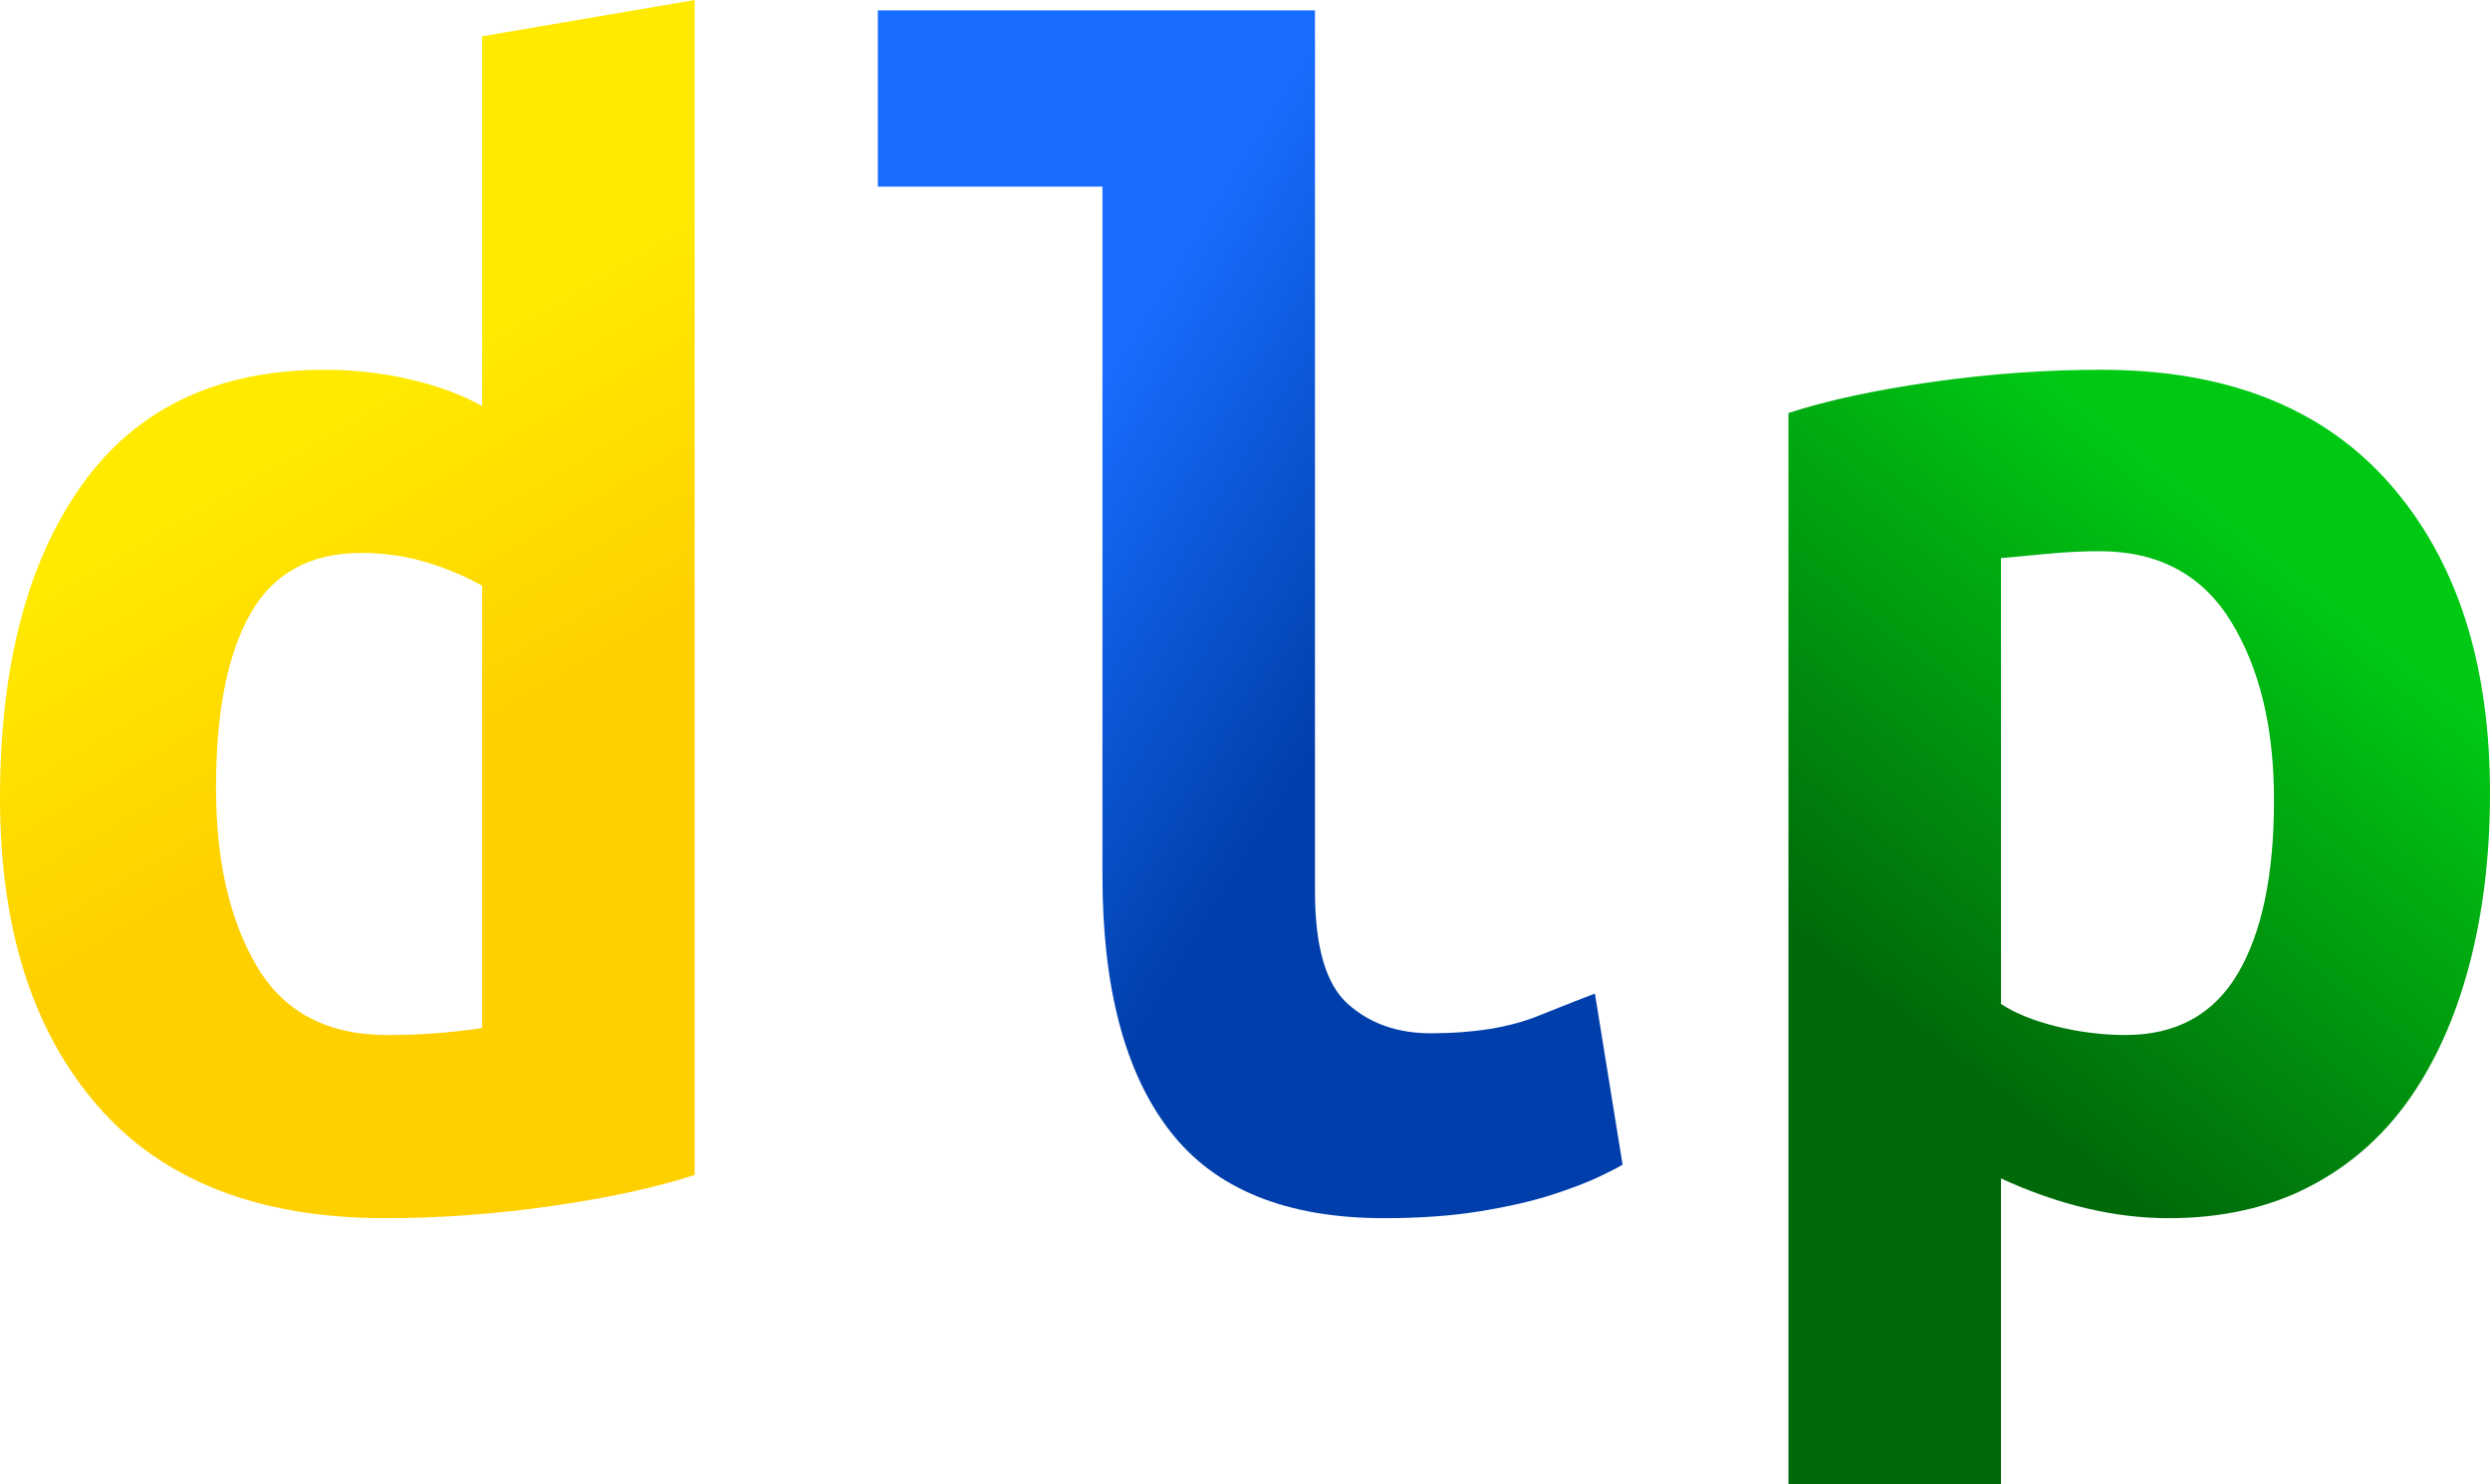 <svg width="144.101" height="85.9" viewBox="0 0 144.101 85.9" xmlns="http://www.w3.org/2000/svg">
    <defs>
        <linearGradient id="Gradient0" x1="0.3" x2="0.5" y1="0.4" y2="1">
            <stop offset="0%" stop-color="#ffea00" />
            <stop offset="50%" stop-color="#ffd000" />
        </linearGradient>
        <linearGradient id="Gradient1" x1="0" x2="1" y1="0" y2="1">
            <stop offset="0%" stop-color="#186dff" />
            <stop offset="30%" stop-color="#186dff" />
            <stop offset="60%" stop-color="#003fab" />
        </linearGradient>
        <linearGradient id="Gradient2" x1="0.5" x2="0" y1="0" y2="1">
            <stop offset="5%" stop-color="#00c914" />
            <stop offset="60%" stop-color="#00690a" />
        </linearGradient>
    </defs>


    <g id="svgGroup0" stroke-linecap="round" fill-rule="nonzero" font-size="9pt" stroke="none" stroke-width="0.25mm" fill="url(#Gradient0)" style="stroke:none;stroke-width:0.25mm;fill:url(#Gradient0)">
        <path d="M 40.201 0 L 40.201 68 Q 36.801 69.1 31.901 69.8 Q 27.001 70.5 22.301 70.5 Q 11.301 70.5 5.651 64 Q 0.001 57.5 0.001 46.2 Q 0.001 34.7 4.751 28.05 Q 9.501 21.4 18.801 21.4 Q 21.301 21.4 23.701 21.95 Q 26.101 22.5 27.901 23.5 L 27.901 2.1 L 40.201 0 Z M 27.901 59.5 L 27.901 33.9 Q 26.501 33.1 24.701 32.55 Q 22.901 32 20.901 32 Q 16.501 32 14.501 35.5 Q 12.501 39 12.501 45.6 Q 12.501 51.9 14.851 55.9 Q 17.201 59.9 22.401 59.9 Q 23.901 59.9 25.201 59.8 Q 26.501 59.7 27.901 59.5 Z" id="0" vector-effect="non-scaling-stroke"/>
    </g>
    <g id="svgGroup1" stroke-linecap="round" fill-rule="nonzero" font-size="9pt" stroke="none" stroke-width="0.25mm" fill="url(#Gradient1)" style="stroke:none;stroke-width:0.25mm;fill:url(#Gradient1)">
        <path d="M 92.301 57.5 L 93.901 67.4 Q 93.601 67.6 92.551 68.1 Q 91.501 68.6 89.801 69.15 Q 88.101 69.7 85.651 70.1 Q 83.201 70.5 80.101 70.5 Q 71.601 70.5 67.701 65.45 Q 63.801 60.4 63.801 50.7 L 63.801 10.8 L 50.801 10.8 L 50.801 0.6 L 76.101 0.6 L 76.101 51.6 Q 76.101 56.4 78.001 58.1 Q 79.901 59.8 82.801 59.8 Q 86.501 59.8 89.001 58.8 Q 91.501 57.8 92.301 57.5 Z" id="1" vector-effect="non-scaling-stroke"/>
    </g>
    <g id="svgGroup2" stroke-linecap="round" fill-rule="nonzero" font-size="9pt" stroke="none" stroke-width="0.25mm" fill="url(#Gradient2)" style="stroke:none;stroke-width:0.25mm;fill:url(#Gradient2)">
        <path d="M 115.801 68.2 L 115.801 85.9 L 103.501 85.9 L 103.501 23.9 Q 106.901 22.8 111.851 22.1 Q 116.801 21.4 121.601 21.4 Q 132.501 21.4 138.301 28 Q 144.101 34.6 144.101 45.9 Q 144.101 51.3 142.901 55.85 Q 141.701 60.4 139.401 63.65 Q 137.101 66.9 133.601 68.7 Q 130.101 70.5 125.501 70.5 Q 120.801 70.5 115.801 68.2 Z M 115.801 32.3 L 115.801 58.1 Q 117.001 58.9 119.001 59.4 Q 121.001 59.9 123.001 59.9 Q 127.401 59.9 129.501 56.35 Q 131.601 52.8 131.601 46.3 Q 131.601 40 129.101 35.95 Q 126.601 31.9 121.501 31.9 Q 120.101 31.9 118.501 32.05 Q 116.901 32.2 115.801 32.3 Z" id="2" vector-effect="non-scaling-stroke"/>
    </g>

</svg>